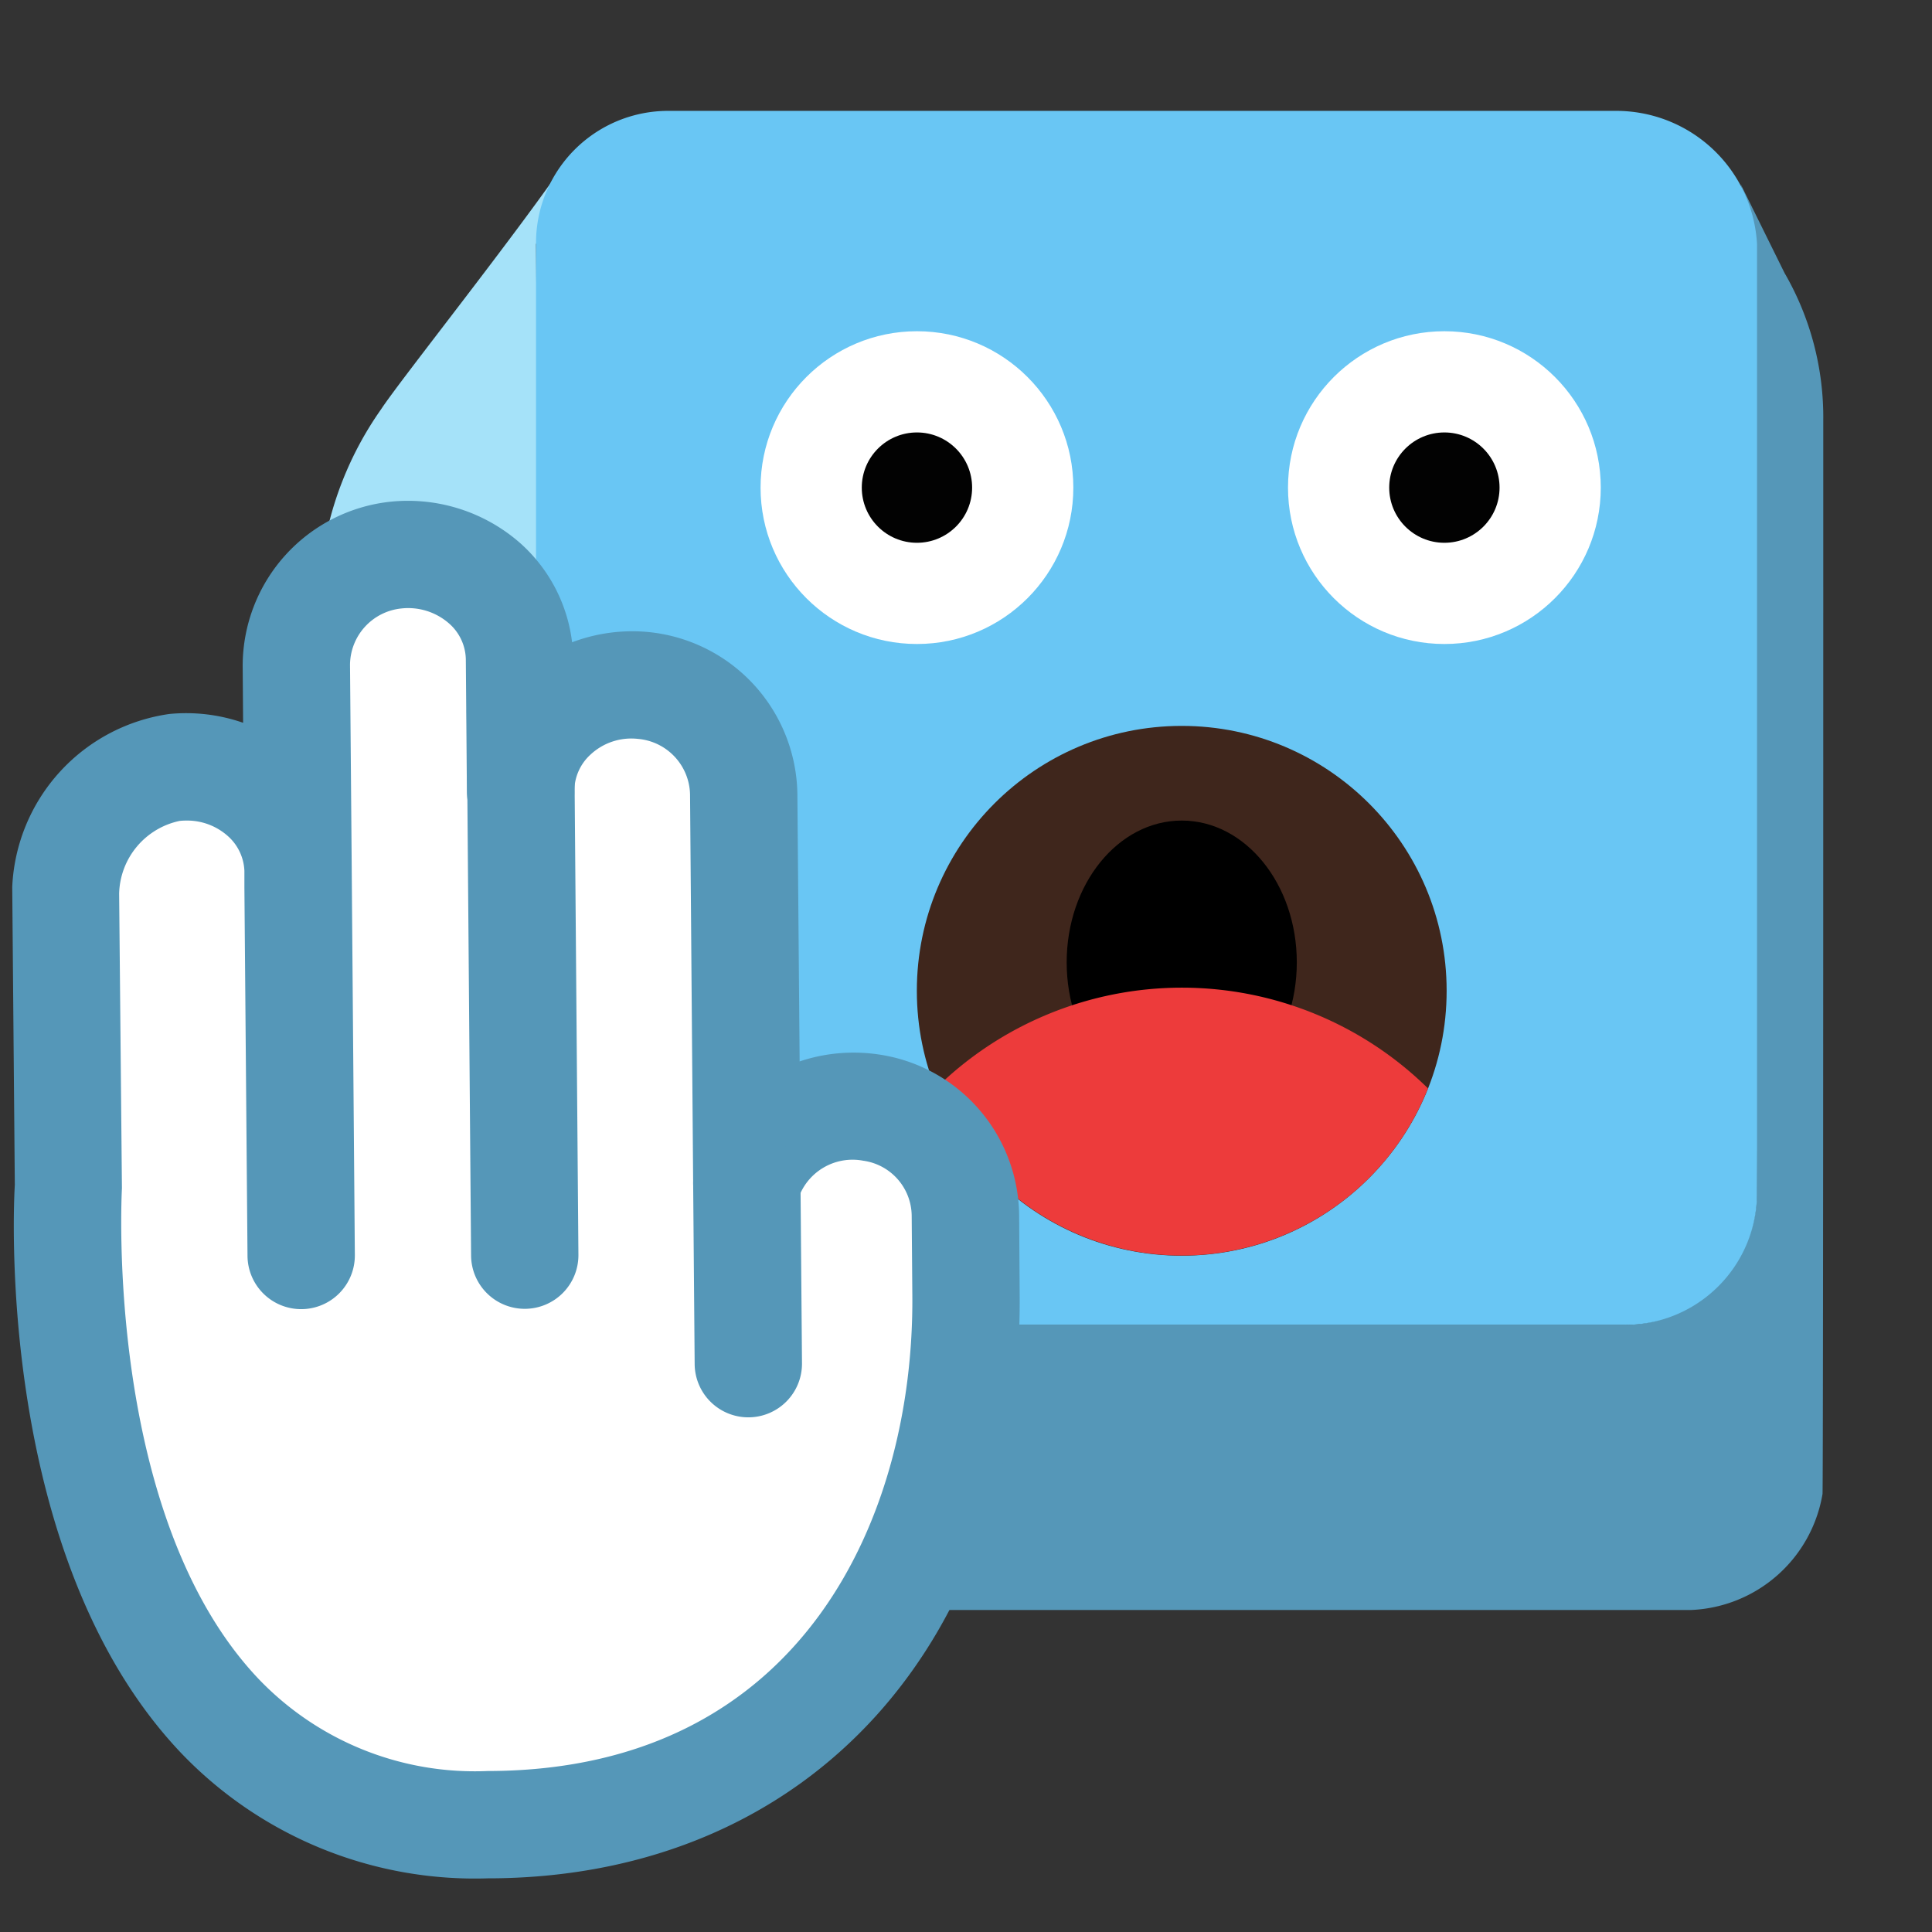 <svg xmlns="http://www.w3.org/2000/svg" viewBox="0 0 18 18"><rect x="0" y="0" width="18" height="18" fill="#333333" stroke="none"/><path d="M5.362 11.876a1.212 1.212 0 0 1 -.3 -.774L4.994 2.277a2.995 2.995 0 0 1 .337 -.858c-.493.732-1.6 2.118-1.781 2.395A3.179 3.179 0 0 0 3 5.208v8.45a1.057 1.057 0 0 0 .328 .937l2.033-2.719" fill="#a5e2f9"/><path d="M16.987 3.916a2.683 2.683 0 0 0 -.361 -1.373l-.409-.828a2.01 2.01 0 0 1 .085 .562l.067 8.826a1.207 1.207 0 0 1 -.24 .726 2.786 2.786 0 0 1 -.399 .347c-.014.008-.026.018-.04.025a1.144 1.144 0 0 1 -.552 .143H6.312c-.02 0-.038-.006-.058-.007a1.167 1.167 0 0 1 -.458 -.115l-.006-.002a1.275 1.275 0 0 1 -.288 -.202 1.747 1.747 0 0 1 -.141 -.167S3.73 14.07 3.329 14.595a1.612 1.612 0 0 0 .683 .303A5.419 5.419 0 0 0 4.996 15H15.754a1.297 1.297 0 0 0 1.226 -1.081C16.988 13.802 16.987 3.916 16.987 3.916" fill="#5597b8"/><path d="M15.052 1.033a1.314 1.314 0 0 1 1.318 1.244v8.826a1.23 1.23 0 0 1 -1.232 1.241H6.312a1.318 1.318 0 0 1 -1.318 -1.247v-8.82A1.231 1.231 0 0 1 6.226 1.033" fill="#69c6f4"/><circle cx="11.01" cy="9.231" r="2.468" fill="#3f261c"/><ellipse cx="11.01" cy="8.966" rx="1.072" ry="1.321"/><path d="M13.304,10.14a3.27,3.27,0,0,0-4.585 0,2.466,2.466,0,0,0,4.585-0Z" fill="#ed3b3b"/><circle cx="8.543" cy="4.543" r="1.457" fill="#fff"/><circle cx="8.543" cy="4.543" r=".514" fill="#020202"/><circle cx="13.457" cy="4.543" r="1.457" fill="#fff"/><circle cx="13.457" cy="4.543" r=".514" fill="#020202"/><path fill="#5597b8" d="m5.072 5.748l-2.689 3.635 1.318 5.39 3.169-1.542-.347-6.296-1.01 1.376-.445-2.563"/><path d="m2.777 8.254l-.017-2.053a1.033 1.033 0 0 1 .929 -1.029 1.019 1.019 0 0 1 1.15 .97l.01 1.233a1.019 1.019 0 0 1 1.134 -.988 1.033 1.033 0 0 1 .946 1.014l.029 3.543v.082a1.038 1.038 0 0 1 1.151 -.707 1.025 1.025 0 0 1 .884 1.002l.006.745c.022 2.705-1.556 4.911-4.415 4.934-4.31.035-3.948-5.926-3.948-5.926l-.023-2.815a1.197 1.197 0 0 1 1.013 -1.109 1.019 1.019 0 0 1 1.15 .97l.029 3.577" fill="#fff"/><path d="M4.547 17.5a3.786 3.786 0 0 1 -2.862 -1.17C-.051 14.5.129 11.185.138 11.04L.114 8.263A1.705 1.705 0 0 1 1.578 6.652a1.616 1.616 0 0 1 .687 .082l-.004-.53A1.539 1.539 0 0 1 3.641 4.674a1.584 1.584 0 0 1 1.21 .39 1.473 1.473 0 0 1 .479 .92 1.585 1.585 0 0 1 .694 -.097A1.539 1.539 0 0 1 7.429 7.396l.021 2.493a1.585 1.585 0 0 1 .728 -.066 1.529 1.529 0 0 1 1.317 1.494L9.5 12.06C9.525 15.29 7.552 17.476 4.589 17.5M1.736 7.645c-.02 0-.04.001-.061.003a.71 .71 0 0 0 -.565 .677l.026 2.746c-.003.063-.162 3.062 1.275 4.573A2.786 2.786 0 0 0 4.546 16.5h.035C7.499 16.477 8.517 14.1 8.5 12.07l-.006-.745A.523 .523 0 0 0 8.042 10.814a.534 .534 0 0 0 -.605 .354 .5 .5 0 0 1 -.979 -.144l-.029-3.621a.531 .531 0 0 0 -.486 -.519 .557 .557 0 0 0 -.441 .146 .46 .46 0 0 0 -.151 .337v.003a.5 .5 0 0 1 -.496 .504H4.85a.5 .5 0 0 1 -.5 -.496V7.375l-.01-1.23a.455 .455 0 0 0 -.157 -.337 .578 .578 0 0 0 -.444 -.139 .532 .532 0 0 0 -.478 .527l.016 1.902v.017l.029 3.578a.5 .5 0 0 1 -.496 .504H2.806a.5 .5 0 0 1 -.5 -.496L2.277 8.269V8.257v-.143a.458 .458 0 0 0 -.158 -.328A.57 .57 0 0 0 1.736 7.645" fill="#5597b8"/><path fill="#fff" d="m4.889 11.694l-.041-5.063"/><path d="M4.889,12.194a.5.5,0,0,1-.5-.496l-.041-5.063a.5.5,0,0,1,.496-.504h.004a.5.5,0,0,1,.5.496l.041,5.063a.5.5,0,0,1-.496.504Z" fill="#5597b8"/><path fill="#fff" d="m6.958 11.02l.014 1.68"/><path d="M6.972,13.205a.5.5,0,0,1-.5-.496L6.458,11.028a.5.5,0,0,1,.496-.504H6.958a.5.5,0,0,1,.5.496l.014,1.681a.5.5,0,0,1-.496.504Z" fill="#5597b8"/></svg>